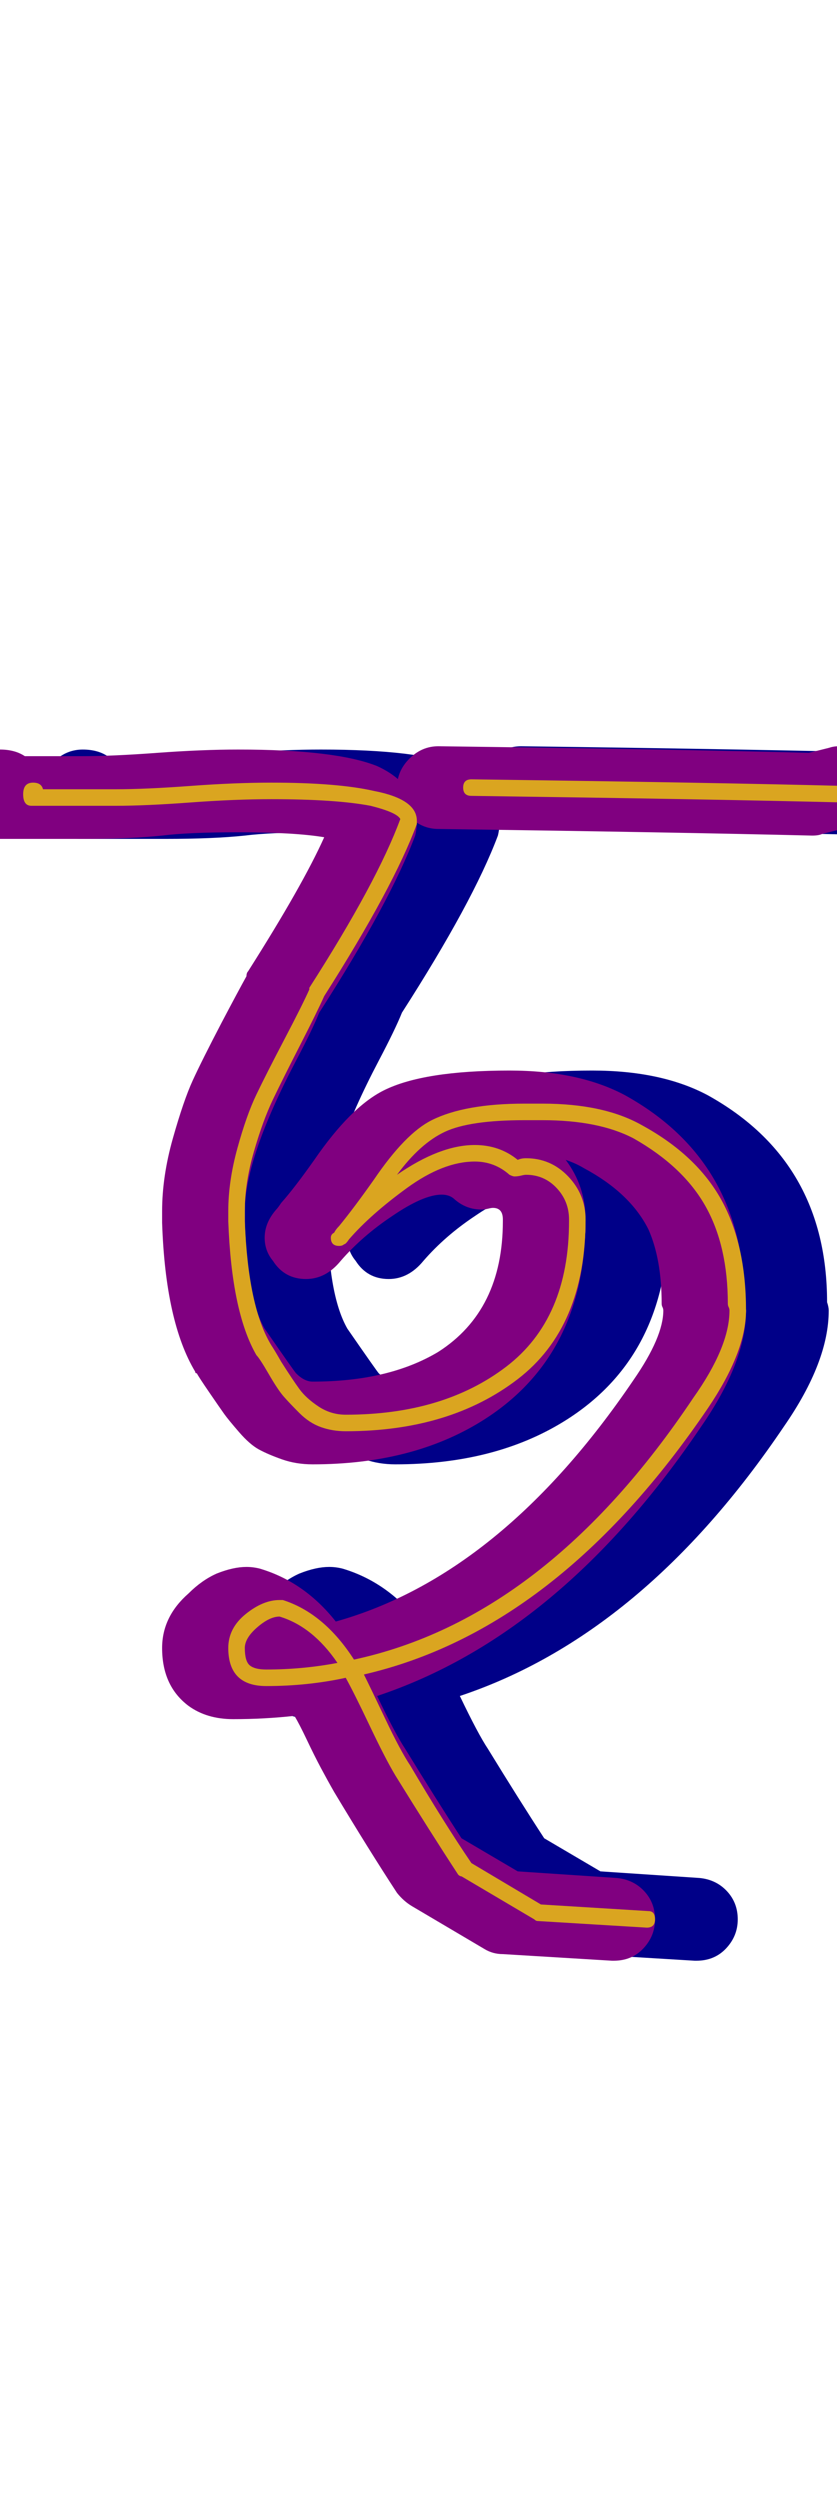 <svg xmlns="http://www.w3.org/2000/svg" id="glyph121" viewBox="0 0 506 1511">
  <defs/>
  <path fill="#000088" d="M315,451 Q466,453 539,455 L551,452 Q554,451 557,451 Q568,451 575,458.5 Q582,466 582,476 Q582,496 563,500 L547,504 Q545,505 541,505 Q459,503 315,501 Q305,501 297.5,493.5 Q290,486 290,476 Q290,466 297.5,458.5 Q305,451 315,451 Z M49,507 Q38,507 31,499.5 Q24,492 24,480 Q24,466 34,459 Q41,453 50,453 Q59,453 65,457 Q70,457 82,457 Q94,457 100,457 Q118,457 145,455 Q172,453 194,453 Q253,453 278,463 Q302,474 302,496 Q302,501 301,505 Q286,545 243,612 Q239,622 229,641 Q198,700 198,732 Q198,782 210,803 Q228,829 229,830 Q234,835 239,835 Q285,835 315,817 Q354,792 354,738 Q354,737 354,737 Q354,730 348,730 Q347,730 345,730.5 Q343,731 341,731 Q332,731 325,725 Q322,722 317,722 Q306,722 287,735 Q269,747 256,762 Q247,773 235,773 Q222,773 215,762 Q210,756 210,748 Q210,739 217,731 Q218,730 220,727 Q228,718 240,701 Q262,669 282,659 Q306,647 358,647 Q400,647 428,662 Q500,702 500,787 Q501,790 501,792 Q501,823 474,862 Q389,988 278,1025 Q289,1048 295,1057 Q314,1088 329,1111 L363,1131 L423,1135 Q433,1136 439.5,1143 Q446,1150 446,1160 Q446,1170 439,1177.5 Q432,1185 421,1185 Q421,1185 420,1185 L354,1181 Q348,1181 343,1178 L299,1152 Q294,1149 290,1144 Q273,1118 252,1083 Q248,1076 244,1068.5 Q240,1061 235.5,1051.5 Q231,1042 228,1037 Q210,1039 191,1039 Q175,1039 164,1031 Q148,1019 148,996 Q148,977 164,963 Q172,955 181,951 Q191,947 199,947 Q203,947 207,948 Q234,956 253,980 Q353,952 433,834 Q451,808 451,792 Q451,791 450.5,790 Q450,789 450,788 Q450,761 442,743 Q431,721 403,706 Q398,703 392,701 Q404,717 404,737 Q404,820 341,859 Q299,885 239,885 Q229,885 220.5,882 Q212,879 206.5,876 Q201,873 194.5,865.5 Q188,858 185.5,854.5 Q183,851 176.5,841.5 Q170,832 169,830 Q168,830 168,829 Q150,799 148,739 Q148,735 148,732 Q148,711 154.5,688 Q161,665 166.5,653 Q172,641 184,618 Q194,599 199,590 Q199,588 200,587 Q233,535 246,506 Q228,503 194,503 Q164,503 148,505 Q129,507 100,507 Q94,507 81.5,507 Q69,507 62,507 Q60,507 56,507 Q52,507 49,507 Z"/>
  <path fill="#800080" d="M265,451 Q416,453 489,455 L501,452 Q504,451 507,451 Q518,451 525,458.5 Q532,466 532,476 Q532,496 513,500 L497,504 Q495,505 491,505 Q409,503 265,501 Q255,501 247.5,493.5 Q240,486 240,476 Q240,466 247.5,458.5 Q255,451 265,451 Z M-1,507 Q-12,507 -19,499.5 Q-26,492 -26,480 Q-26,466 -16,459 Q-9,453 0,453 Q9,453 15,457 Q20,457 32,457 Q44,457 50,457 Q68,457 95,455 Q122,453 144,453 Q203,453 228,463 Q252,474 252,496 Q252,501 251,505 Q236,545 193,612 Q189,622 179,641 Q148,700 148,732 Q148,782 160,803 Q178,829 179,830 Q184,835 189,835 Q235,835 265,817 Q304,792 304,738 Q304,737 304,737 Q304,730 298,730 Q297,730 295,730.5 Q293,731 291,731 Q282,731 275,725 Q272,722 267,722 Q256,722 237,735 Q219,747 206,762 Q197,773 185,773 Q172,773 165,762 Q160,756 160,748 Q160,739 167,731 Q168,730 170,727 Q178,718 190,701 Q212,669 232,659 Q256,647 308,647 Q350,647 378,662 Q450,702 450,787 Q451,790 451,792 Q451,823 424,862 Q339,988 228,1025 Q239,1048 245,1057 Q264,1088 279,1111 L313,1131 L373,1135 Q383,1136 389.5,1143 Q396,1150 396,1160 Q396,1170 389,1177.5 Q382,1185 371,1185 Q371,1185 370,1185 L304,1181 Q298,1181 293,1178 L249,1152 Q244,1149 240,1144 Q223,1118 202,1083 Q198,1076 194,1068.5 Q190,1061 185.5,1051.5 Q181,1042 178,1037 Q160,1039 141,1039 Q125,1039 114,1031 Q98,1019 98,996 Q98,977 114,963 Q122,955 131,951 Q141,947 149,947 Q153,947 157,948 Q184,956 203,980 Q303,952 383,834 Q401,808 401,792 Q401,791 400.5,790 Q400,789 400,788 Q400,761 392,743 Q381,721 353,706 Q348,703 342,701 Q354,717 354,737 Q354,820 291,859 Q249,885 189,885 Q179,885 170.5,882 Q162,879 156.5,876 Q151,873 144.5,865.5 Q138,858 135.5,854.5 Q133,851 126.5,841.5 Q120,832 119,830 Q118,830 118,829 Q100,799 98,739 Q98,735 98,732 Q98,711 104.5,688 Q111,665 116.5,653 Q122,641 134,618 Q144,599 149,590 Q149,588 150,587 Q183,535 196,506 Q178,503 144,503 Q114,503 98,505 Q79,507 50,507 Q44,507 31.5,507 Q19,507 12,507 Q10,507 6,507 Q2,507 -1,507 Z"/>
  <path fill="#daa520" d="M285,471 Q434,473 511,475 L526,471 Q527,471 527,471 Q532,471 532,476 Q532,480 529,481 L513,485 Q512,485 511,485 Q430,483 285,481 Q280,481 280,476 Q280,471 285,471 Z M20,473 Q25,473 26,477 Q29,477 32,477 Q39,477 51.5,477 Q64,477 70,477 Q88,477 115,475 Q142,473 164,473 Q204,473 226,478 Q252,483 252,496 Q252,497 252,498 Q238,536 196,602 Q192,611 181.5,631.5 Q171,652 165,664.5 Q159,677 153.5,696 Q148,715 148,732 Q148,733 148,735 Q148,737 148,738 Q150,790 164,813 Q166,816 170,823 Q177,834 181,839.5 Q185,845 192.5,850 Q200,855 209,855 Q268,855 306,826 Q344,797 344,738 Q344,737 344,737 Q344,726 336.5,718 Q329,710 318,710 Q317,710 315,710.5 Q313,711 311,711 Q310,711 308,710 Q299,702 287,702 Q268,702 246,718 Q224,734 211,749 Q209,752 208,752 Q207,753 205,753 Q200,753 200,748 Q200,746 202,745 Q203,743 205,741 Q214,730 226,713 Q245,685 261,677 Q281,667 317,667 Q323,667 328,667 Q365,667 388,680 Q421,698 436,725 Q451,752 451,792 Q451,817 428,851 Q337,985 220,1012 Q224,1020 233,1039 Q242,1058 248,1067 Q268,1101 285,1126 L327,1151 L392,1155 Q396,1155 396,1160 Q396,1165 391,1165 L325,1161 Q324,1161 323,1160 L279,1134 Q278,1134 277,1133 Q260,1107 239,1073 Q233,1063 223.5,1043 Q214,1023 209,1014 Q186,1019 161,1019 Q138,1019 138,996 Q138,984 148.5,975.5 Q159,967 169,967 Q170,967 171,967 Q196,975 214,1003 Q330,978 419,845 Q441,814 441,792 Q441,791 440.5,790 Q440,789 440,788 Q440,753 426.5,729 Q413,705 383,688 Q362,677 328,677 Q326,677 322.5,677 Q319,677 317,677 Q284,677 269,684 Q254,691 240,710 Q266,692 287,692 Q302,692 313,701 Q315,700 318,700 Q333,700 343.5,711 Q354,722 354,737 Q354,802 313,833.5 Q272,865 209,865 Q201,865 194,862.5 Q187,860 181,854 Q175,848 171.5,844 Q168,840 162.5,830.5 Q157,821 155,819 Q140,793 138,738 Q138,735 138,732 Q138,714 143.5,694 Q149,674 155,661.5 Q161,649 172,628 Q183,607 187,598 Q187,598 187,597 Q228,533 242,495 Q240,491 224,487 Q203,483 164,483 Q142,483 115,485 Q88,487 70,487 Q64,487 51.5,487 Q39,487 32,487 Q25,487 19,487 Q14,487 14,480 Q14,473 20,473 Z M148,996 Q148,1004 151,1006.5 Q154,1009 161,1009 Q183,1009 204,1005 Q189,983 169,977 Q163,977 155.5,983.5 Q148,990 148,996 Z"/>
</svg>
